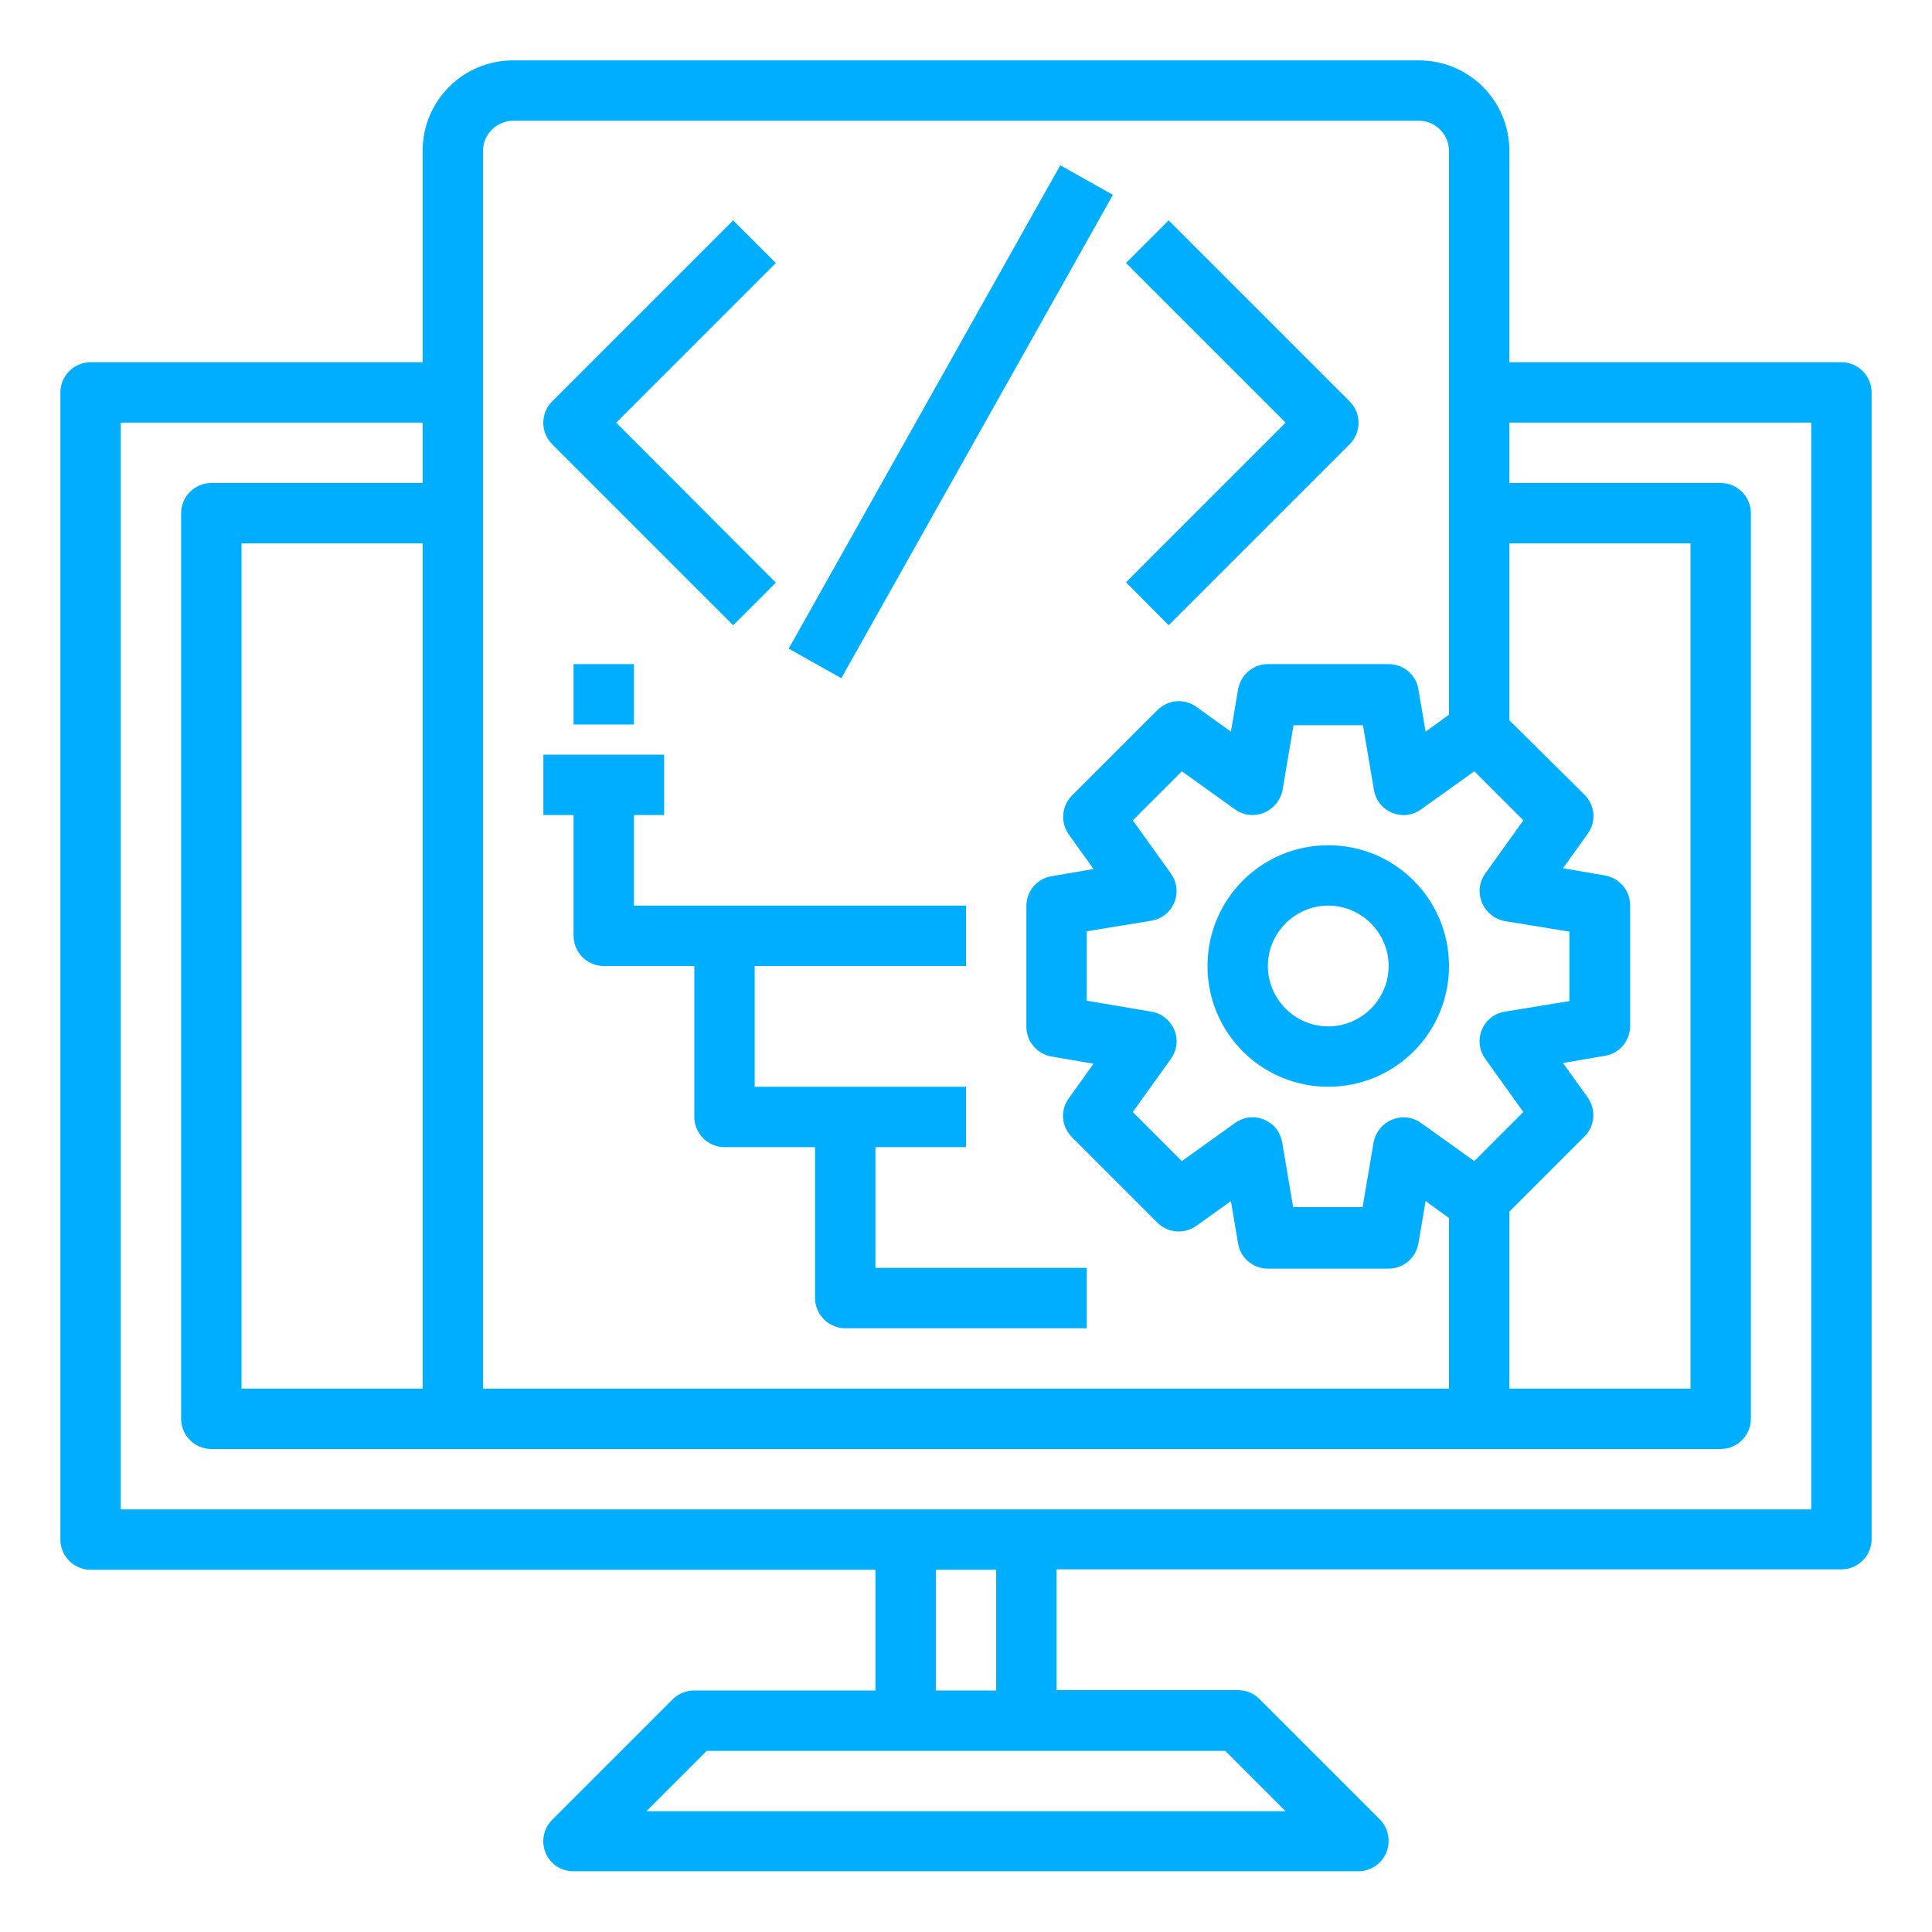 <?xml version="1.0" encoding="utf-8"?>
<!-- Generator: Adobe Illustrator 24.0.1, SVG Export Plug-In . SVG Version: 6.00 Build 0)  -->
<svg version="1.1" id="Layer_1" xmlns="http://www.w3.org/2000/svg" xmlns:xlink="http://www.w3.org/1999/xlink" x="0px" y="0px"
	 viewBox="0 0 512 512" style="enable-background:new 0 0 512 512;" xml:space="preserve">
<style type="text/css">
	.st0{fill:#00AEFF;}
</style>
<g id="script">
	<path class="st0" d="M488,96h-88V40c0-13.3-10.7-24-24-24H136c-13.3,0-24,10.7-24,24v56H24c-4.4,0-8,3.6-8,8v304c0,4.4,3.6,8,8,8
		h208v32h-48c-2.1,0-4.2,0.8-5.7,2.3l-32,32c-3.1,3.1-3.1,8.2,0,11.3c1.5,1.5,3.5,2.3,5.7,2.3h208c4.4,0,8-3.6,8-8
		c0-2.1-0.8-4.2-2.3-5.7l-32-32c-1.5-1.5-3.5-2.3-5.7-2.3h-48v-32h208c4.4,0,8-3.6,8-8V104C496,99.6,492.4,96,488,96z M311.2,272.9
		c-1.1-2.5-3.4-4.4-6.1-4.8l-17.1-2.9v-18.4l17.1-2.8c4.4-0.7,7.3-4.8,6.6-9.2c-0.2-1.2-0.7-2.3-1.4-3.3l-10.1-14.1l13-13l14.1,10.1
		c3.6,2.6,8.6,1.7,11.2-1.9c0.7-1,1.2-2.1,1.4-3.3l2.9-17.1h18.4l2.9,17.1c0.7,4.4,4.8,7.3,9.2,6.6c1.2-0.2,2.3-0.7,3.3-1.4
		l14.1-10.1l13,13l-10.1,14.1c-2.6,3.6-1.7,8.6,1.9,11.2c1,0.7,2.1,1.2,3.3,1.4l17.1,2.8v18.4l-17.1,2.8c-4.4,0.7-7.3,4.8-6.6,9.2
		c0.2,1.2,0.7,2.3,1.4,3.3l10.1,14.1l-13,13l-14.1-10.1c-3.6-2.6-8.6-1.7-11.2,1.9c-0.7,1-1.2,2.1-1.4,3.3l-2.9,17.1h-18.4
		l-2.9-17.1c-0.7-4.4-4.8-7.3-9.2-6.6c-1.2,0.2-2.3,0.7-3.3,1.4l-14.1,10.1l-13-13l10.1-14.1C311.9,278.4,312.3,275.5,311.2,272.9z
		 M400,321.1l19.9-19.9c2.8-2.8,3.1-7.1,0.9-10.3l-6.6-9.2l11.1-1.9c3.9-0.6,6.7-4,6.7-7.9v-32c0-3.9-2.8-7.2-6.7-7.9l-11.1-1.9
		l6.6-9.2c2.3-3.2,1.9-7.5-0.9-10.3L400,190.9V144h48v224h-48V321.1z M128,40c0-4.4,3.6-8,8-8h240c4.4,0,8,3.6,8,8v149.4l-6.2,4.5
		l-1.9-11.2c-0.6-3.9-4-6.7-7.9-6.7h-32c-3.9,0-7.2,2.8-7.9,6.7l-1.9,11.2l-9.2-6.6c-3.2-2.3-7.5-1.9-10.3,0.9l-22.6,22.6
		c-2.8,2.8-3.1,7.1-0.9,10.3l6.6,9.2l-11.1,1.9c-3.9,0.6-6.7,4-6.7,7.9v32c0,3.9,2.8,7.2,6.7,7.9l11.1,1.9l-6.6,9.2
		c-2.3,3.2-1.9,7.5,0.9,10.3l22.6,22.6c2.8,2.8,7.1,3.1,10.3,0.9l9.2-6.6l1.9,11.2c0.6,3.9,4,6.7,7.9,6.7h32c3.9,0,7.2-2.8,7.9-6.7
		l1.9-11.2l6.2,4.5V368H128V40z M64,368V144h48v224H64z M340.7,480H171.3l16-16h137.4L340.7,480z M264,448h-16v-32h16V448z M480,400
		H32V112h80v16H56c-4.4,0-8,3.6-8,8v240c0,4.4,3.6,8,8,8h400c4.4,0,8-3.6,8-8V136c0-4.4-3.6-8-8-8h-56v-16h80V400z"/>
	<path class="st0" d="M352,288c17.7,0,32-14.3,32-32s-14.3-32-32-32s-32,14.3-32,32S334.3,288,352,288z M352,240c8.8,0,16,7.2,16,16
		c0,8.8-7.2,16-16,16s-16-7.2-16-16C336,247.2,343.2,240,352,240z"/>
	<path class="st0" d="M194.3,165.7l11.3-11.3L163.3,112l42.3-42.3l-11.3-11.3l-48,48c-3.1,3.1-3.1,8.2,0,11.3L194.3,165.7z"/>
	<path class="st0" d="M309.7,165.7l48-48c3.1-3.1,3.1-8.2,0-11.3l-48-48l-11.3,11.3l42.3,42.3l-42.3,42.3L309.7,165.7z"/>
	
		<rect x="178.6" y="104" transform="matrix(0.49 -0.872 0.872 0.49 30.802 276.674)" class="st0" width="146.9" height="16"/>
	<path class="st0" d="M232,304h24v-16h-56v-32h56v-16h-88v-24h8v-16h-32v16h8v32c0,4.4,3.6,8,8,8h24v40c0,4.4,3.6,8,8,8h24v40
		c0,4.4,3.6,8,8,8h64v-16h-56V304z"/>
	<rect x="152" y="176" class="st0" width="16" height="16"/>
</g>
</svg>
